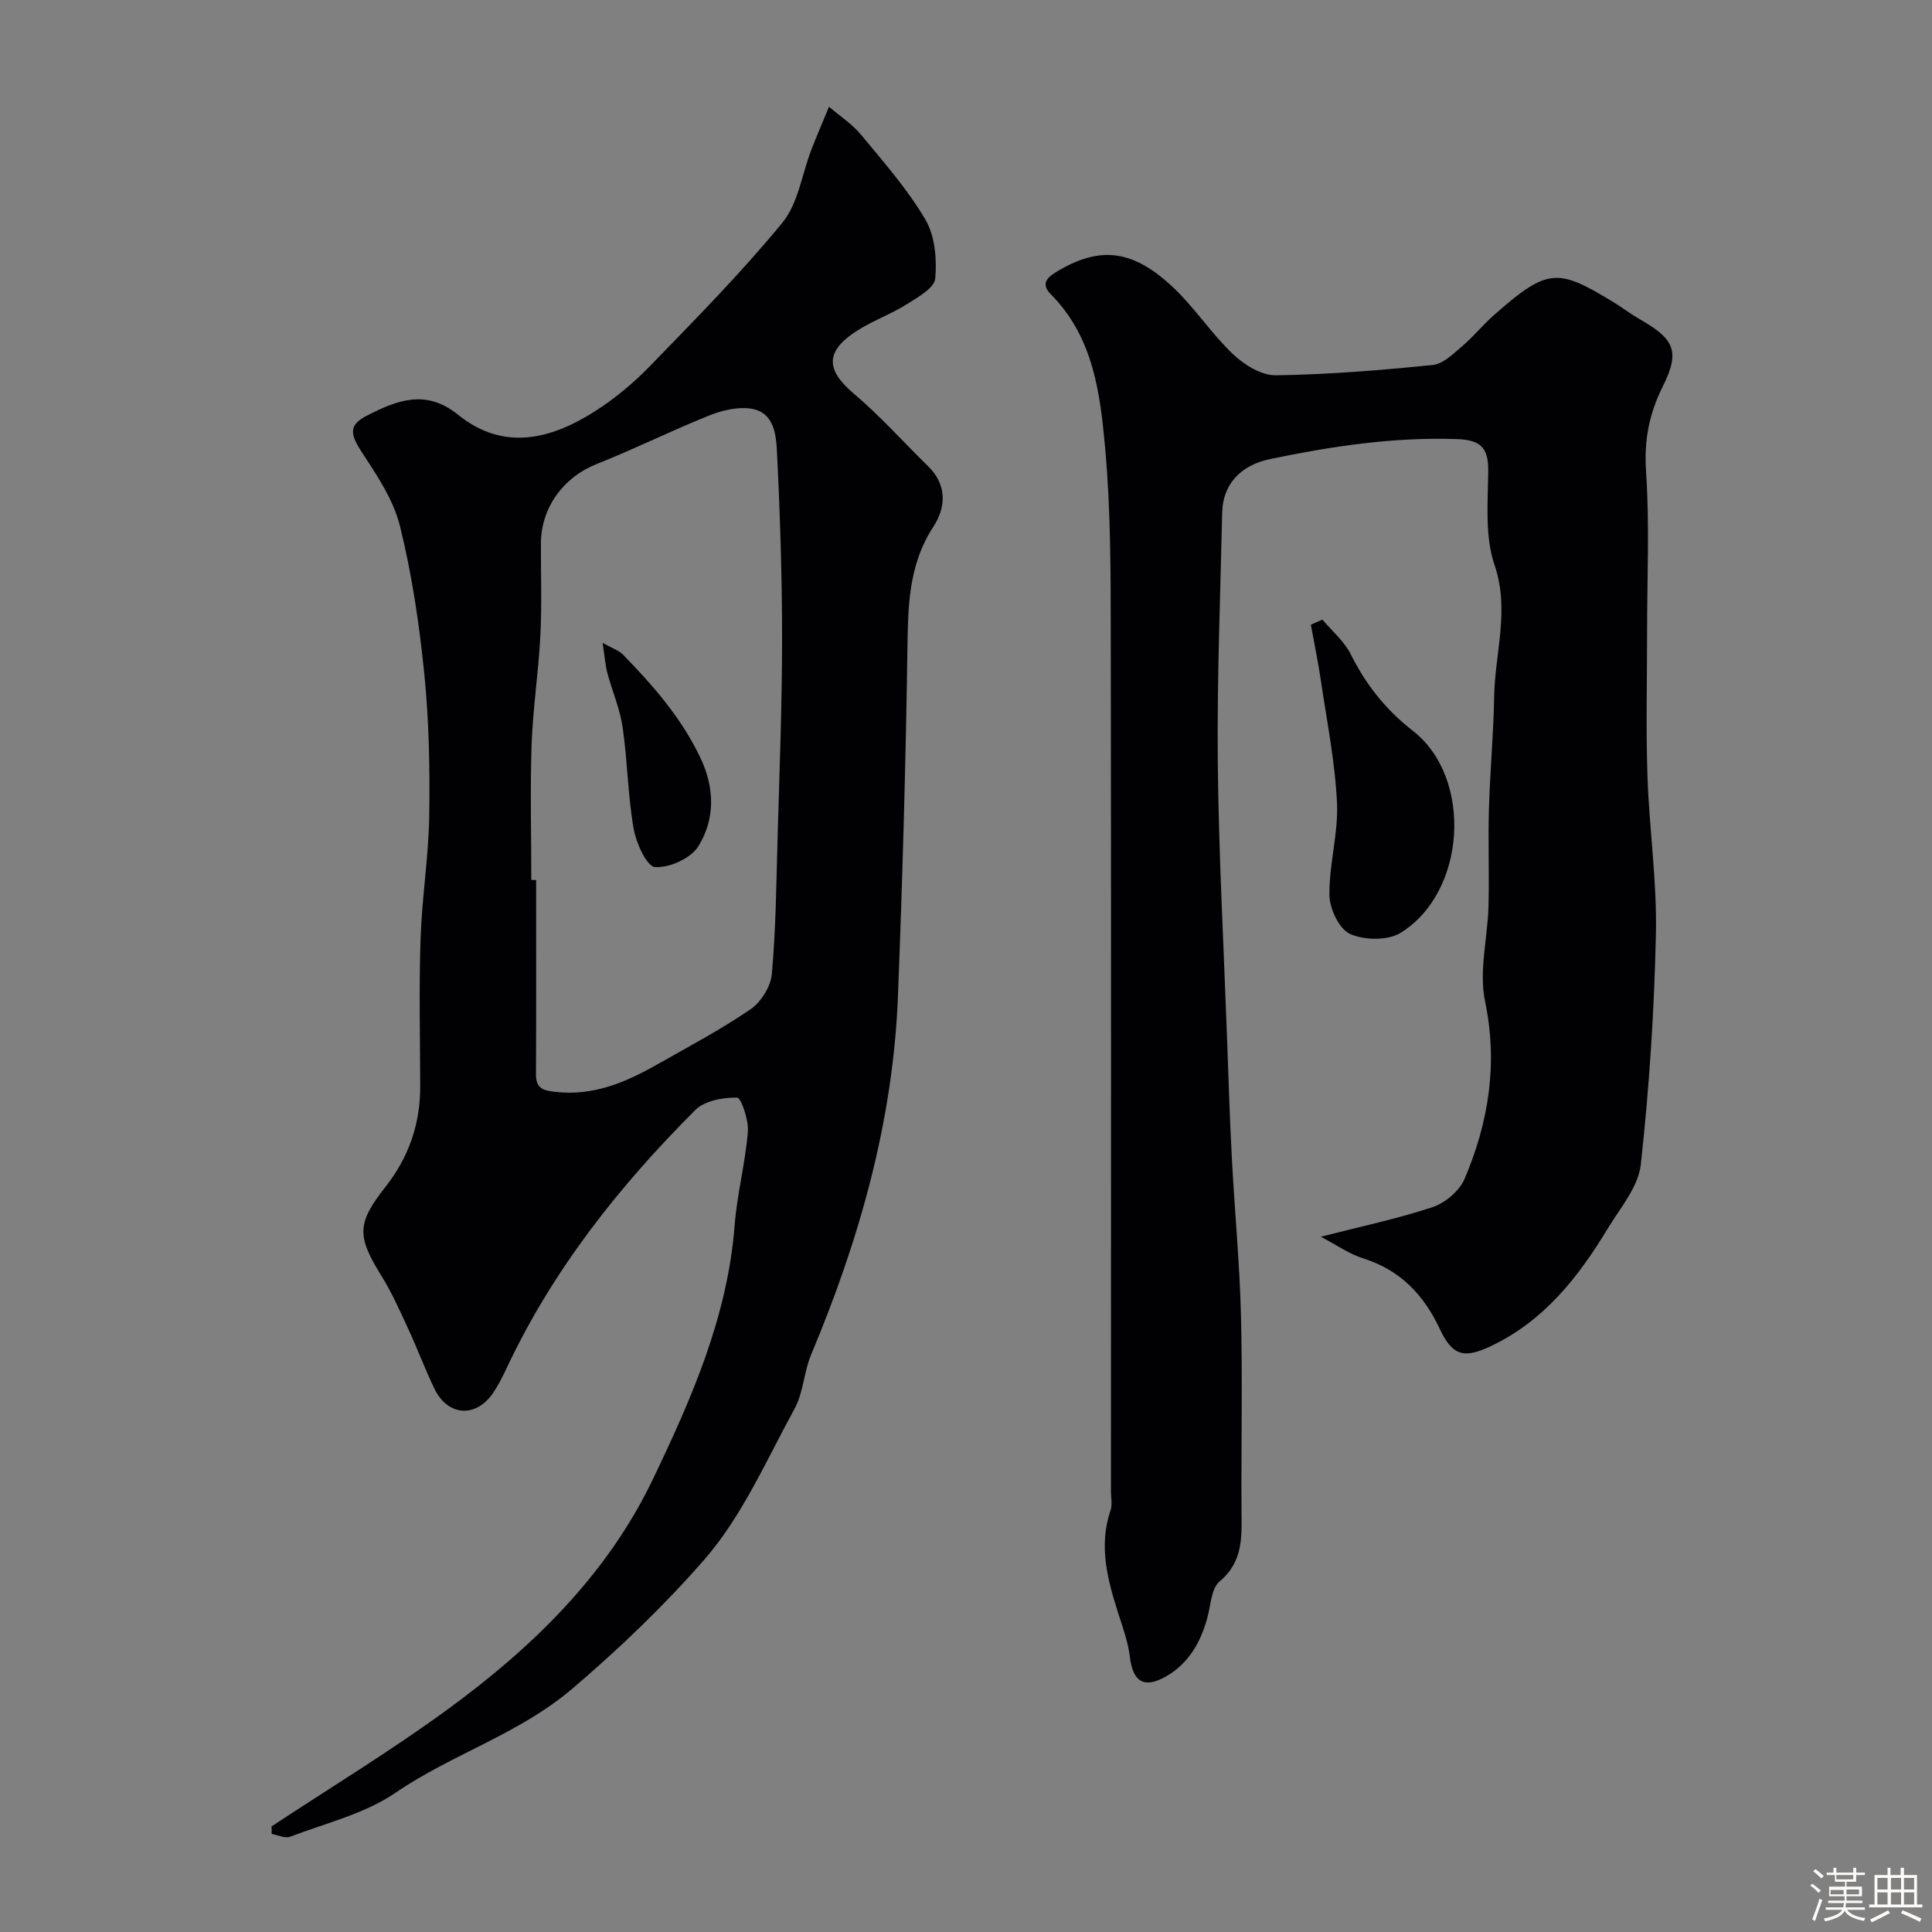 <svg enable-background="new 0 0 400 400" viewBox="0 0 400 400" xmlns="http://www.w3.org/2000/svg"><rect x="0" y="0" width="400" height="400" fill="#808080" stroke="none"/><path d="m374.8 390.4.4-.4c.7.5 1.3 1 1.8 1.4l-.5.5c-.5-.6-1.1-1.1-1.7-1.5zm1 7.3-.6-.3c.5-1.4 1.1-2.8 1.5-4.3.2.1.4.2.6.3-.5 1.3-1 2.8-1.5 4.3zm-.4-10.3.5-.4c.4.3 1 .8 1.7 1.4l-.5.5c-.5-.5-1.1-1-1.7-1.5zm2.5.3h1.7v-1h.6v1h3.5v-1h.6v1h1.8v.5h-1.8v1.4h-2v1h3.2v2h-3.2v.9h3.3v.5h-3.4c0 .3-.1.6-.1.9h4v.5h-3.7c.7.9 1.9 1.5 3.8 1.7-.1.2-.2.4-.3.6-2.1-.4-3.5-1.1-4-2.1-.4 1-1.8 1.7-4 2.2-.1-.2-.2-.4-.3-.6 2.1-.4 3.4-1 3.8-1.8h-3.4v-.5h3.6c.1-.3.1-.6.2-.9h-3.3v-.5h3.4c0-.3 0-.6 0-.9h-3.2v-2h3.3v-1h-2.1v-1.4h-1.7v-.5zm1.1 3.5v1h2.7c0-.3 0-.4 0-.4 0-.1 0-.2 0-.2 0-.1 0-.2 0-.3h-2.7zm1.2-3v.9h3.5v-.9zm4.7 3h-2.6v.6.4h2.6z" fill="#fcfbfa"/><path d="m393.6 386.7h.6v1.5h2.7v6.1h1.1v.6h-11v-.6h1.1v-6.1h2.7v-1.5h.6v1.5h2.1v-1.5zm-2.7 8.8.4.6c-1.2.6-2.5 1.3-3.8 1.9-.1-.2-.2-.4-.3-.6 1.2-.6 2.5-1.2 3.7-1.9zm-2.2-6.7v2.4h2.1v-2.4zm0 3v2.5h2.1v-2.5zm2.8-3v2.4h2.1v-2.4zm0 3v2.5h2.1v-2.5zm6 6.1c-1.4-.7-2.7-1.3-3.9-1.8l.3-.6c1.5.6 2.7 1.2 3.9 1.7zm-1.2-9.1h-2.1v2.4h2.1zm-2.1 3v2.5h2.1v-2.5z" fill="#fcfbfa"/><g fill="#010103"><path d="m56.22 378.14c12.15-8.02 24.64-15.6 36.39-24.18 17.53-12.8 33.02-27.8 42.55-47.68 8.01-16.7 15.48-33.68 16.94-52.6.5-6.49 2.22-12.89 2.74-19.39.19-2.4-1.4-7.03-2.24-7.04-2.91-.04-6.71.63-8.64 2.56-15.73 15.73-29.45 33.02-39 53.31-.83 1.77-1.72 3.55-2.8 5.17-3.55 5.33-9.44 4.98-12.22-.78-1.98-4.1-3.56-8.39-5.48-12.52-1.71-3.68-3.37-7.43-5.5-10.86-5.05-8.14-5.13-10.82.81-18.35 4.85-6.16 7.25-13.05 7.23-20.86-.03-10.16-.26-20.33.07-30.49.28-8.54 1.67-17.06 1.8-25.6.15-9.76-.05-19.58-1.02-29.28-1.04-10.3-2.56-20.63-5.05-30.66-1.35-5.45-4.79-10.53-7.94-15.35-2.38-3.66-2.69-5.54 1.09-7.48 6.17-3.16 12.19-5.6 18.86-.21 9.4 7.6 19.19 5.17 28.38-.71 4.12-2.63 7.99-5.85 11.39-9.36 9.37-9.67 18.88-19.29 27.41-29.68 3.28-4 4.04-10.06 6.01-15.15 1.15-2.97 2.42-5.9 3.64-8.85 2.24 1.92 4.8 3.58 6.65 5.82 4.68 5.66 9.61 11.26 13.31 17.55 1.98 3.37 2.39 8.18 2.03 12.21-.17 1.94-3.58 3.85-5.84 5.28-3.03 1.92-6.47 3.19-9.56 5.03-7.63 4.56-7.35 8.53-1.42 13.54 5.43 4.59 10.19 9.97 15.3 14.95 4.02 3.91 3.76 8.56 1.12 12.6-5.3 8.12-5.23 16.96-5.37 26.1-.35 23.7-1.03 47.4-1.95 71.08-1.01 25.92-8 50.45-17.99 74.24-1.49 3.56-1.58 7.8-3.4 11.13-5.85 10.7-10.86 22.29-18.74 31.32-8.25 9.45-17.5 18.33-27.25 26.64-11.1 9.47-24.89 13.54-36.61 21.56-6.38 4.37-14.46 6.3-21.84 9.12-1.05.4-2.55-.35-3.84-.57.02-.52 0-1.04-.02-1.56zm53.78-195.95h1c0 13.43.04 26.85-.03 40.28-.01 3 1.61 3.32 4.11 3.6 7.81.87 14.5-2 20.99-5.69 6.5-3.69 13.14-7.19 19.29-11.4 2.19-1.49 4.21-4.71 4.44-7.31.83-9.22.92-18.52 1.18-27.79.39-13.79.93-27.58.94-41.37.01-12.93-.41-25.87-1.05-38.78-.18-3.71-.54-8.48-5.58-9.15-2.75-.36-5.9.41-8.55 1.48-7.83 3.15-15.41 6.92-23.25 10.03-6.76 2.68-11.47 8.94-11.5 16.41-.03 6.36.21 12.73-.11 19.07-.38 7.55-1.55 15.06-1.82 22.61-.31 9.34-.06 18.68-.06 28.01z"/><path d="m273.47 256.05c8.26-2.12 15.85-3.71 23.16-6.14 2.61-.87 5.54-3.37 6.6-5.85 5-11.76 6.92-23.83 4.23-36.79-1.3-6.24.55-13.1.72-19.68.17-6.72-.11-13.45.09-20.16.22-7.73.95-15.45 1.08-23.19.14-9.06 3.28-17.87.07-27.29-2.05-6.02-1.34-13.09-1.3-19.68.02-4.83-1.88-6.2-6.52-6.36-13.1-.45-25.9 1.48-38.63 4.13-6.22 1.3-9.81 5.34-9.93 11.07-.38 17.26-1.08 34.53-.91 51.78.19 18.87 1.22 37.73 1.9 56.59.31 8.43.57 16.87 1.01 25.3.57 10.86 1.62 21.71 1.89 32.58.34 13.35.03 26.72.11 40.08.03 5.48.48 10.79-4.54 14.98-1.67 1.4-1.81 4.74-2.46 7.24-1.36 5.24-3.93 9.77-8.67 12.45-4.59 2.6-6.84.99-7.44-4.07-.36-3.03-1.44-5.99-2.38-8.93-2.23-7.01-4.14-14-1.63-21.4.41-1.2.09-2.65.09-3.98 0-59.15.06-118.29-.04-177.44-.02-12.76 0-25.58-1.14-38.28-1.03-11.44-2.39-23.15-11.27-32.08-2.44-2.46-.28-3.82 1.83-5.04 8.58-4.95 15.29-4.16 23.59 3.7 4.44 4.21 7.85 9.51 12.29 13.73 2.32 2.2 5.88 4.42 8.85 4.38 10.85-.15 21.7-1.05 32.5-2.13 2.16-.22 4.26-2.32 6.11-3.89 2.28-1.93 4.18-4.31 6.42-6.3 11.34-10.05 13.34-9.84 24.92-2.81 1.81 1.1 3.49 2.41 5.32 3.46 7.23 4.13 8.55 6.6 4.88 13.96-2.87 5.76-3.9 11.2-3.47 17.66.75 11.11.2 22.31.21 33.47 0 9.85-.25 19.72.08 29.56.36 10.88 1.98 21.75 1.75 32.6-.34 15.97-1.38 31.97-3.13 47.84-.51 4.63-4.29 9-6.88 13.29-6.06 10.03-13.17 19.08-24.14 24.28-5.63 2.67-7.97 2.03-10.62-3.59-3.3-7.02-8.14-12.12-15.75-14.54-2.96-.91-5.62-2.81-8.85-4.51z"/><path d="m273.79 128.28c2 2.38 4.53 4.49 5.88 7.2 3.14 6.29 7.23 11.46 12.86 15.84 12.47 9.71 11.08 33.41-2.56 41.82-2.65 1.63-7.53 1.55-10.46.22-2.25-1.02-4.23-5.21-4.27-8.02-.09-6.35 1.87-12.76 1.57-19.07-.39-8.45-2.08-16.85-3.32-25.25-.57-3.91-1.39-7.79-2.09-11.68.8-.36 1.59-.71 2.39-1.06z"/><path d="m124.76 133.1c2.11 1.18 3.38 1.57 4.19 2.4 6.29 6.46 12.19 13.19 16.1 21.48 2.95 6.25 3 12.64-.46 18.23-1.55 2.5-6.02 4.52-8.98 4.3-1.73-.13-3.91-5-4.43-7.98-1.2-6.91-1.26-14-2.27-20.95-.55-3.81-2.15-7.46-3.15-11.21-.44-1.67-.56-3.4-1-6.27z"/></g></svg>